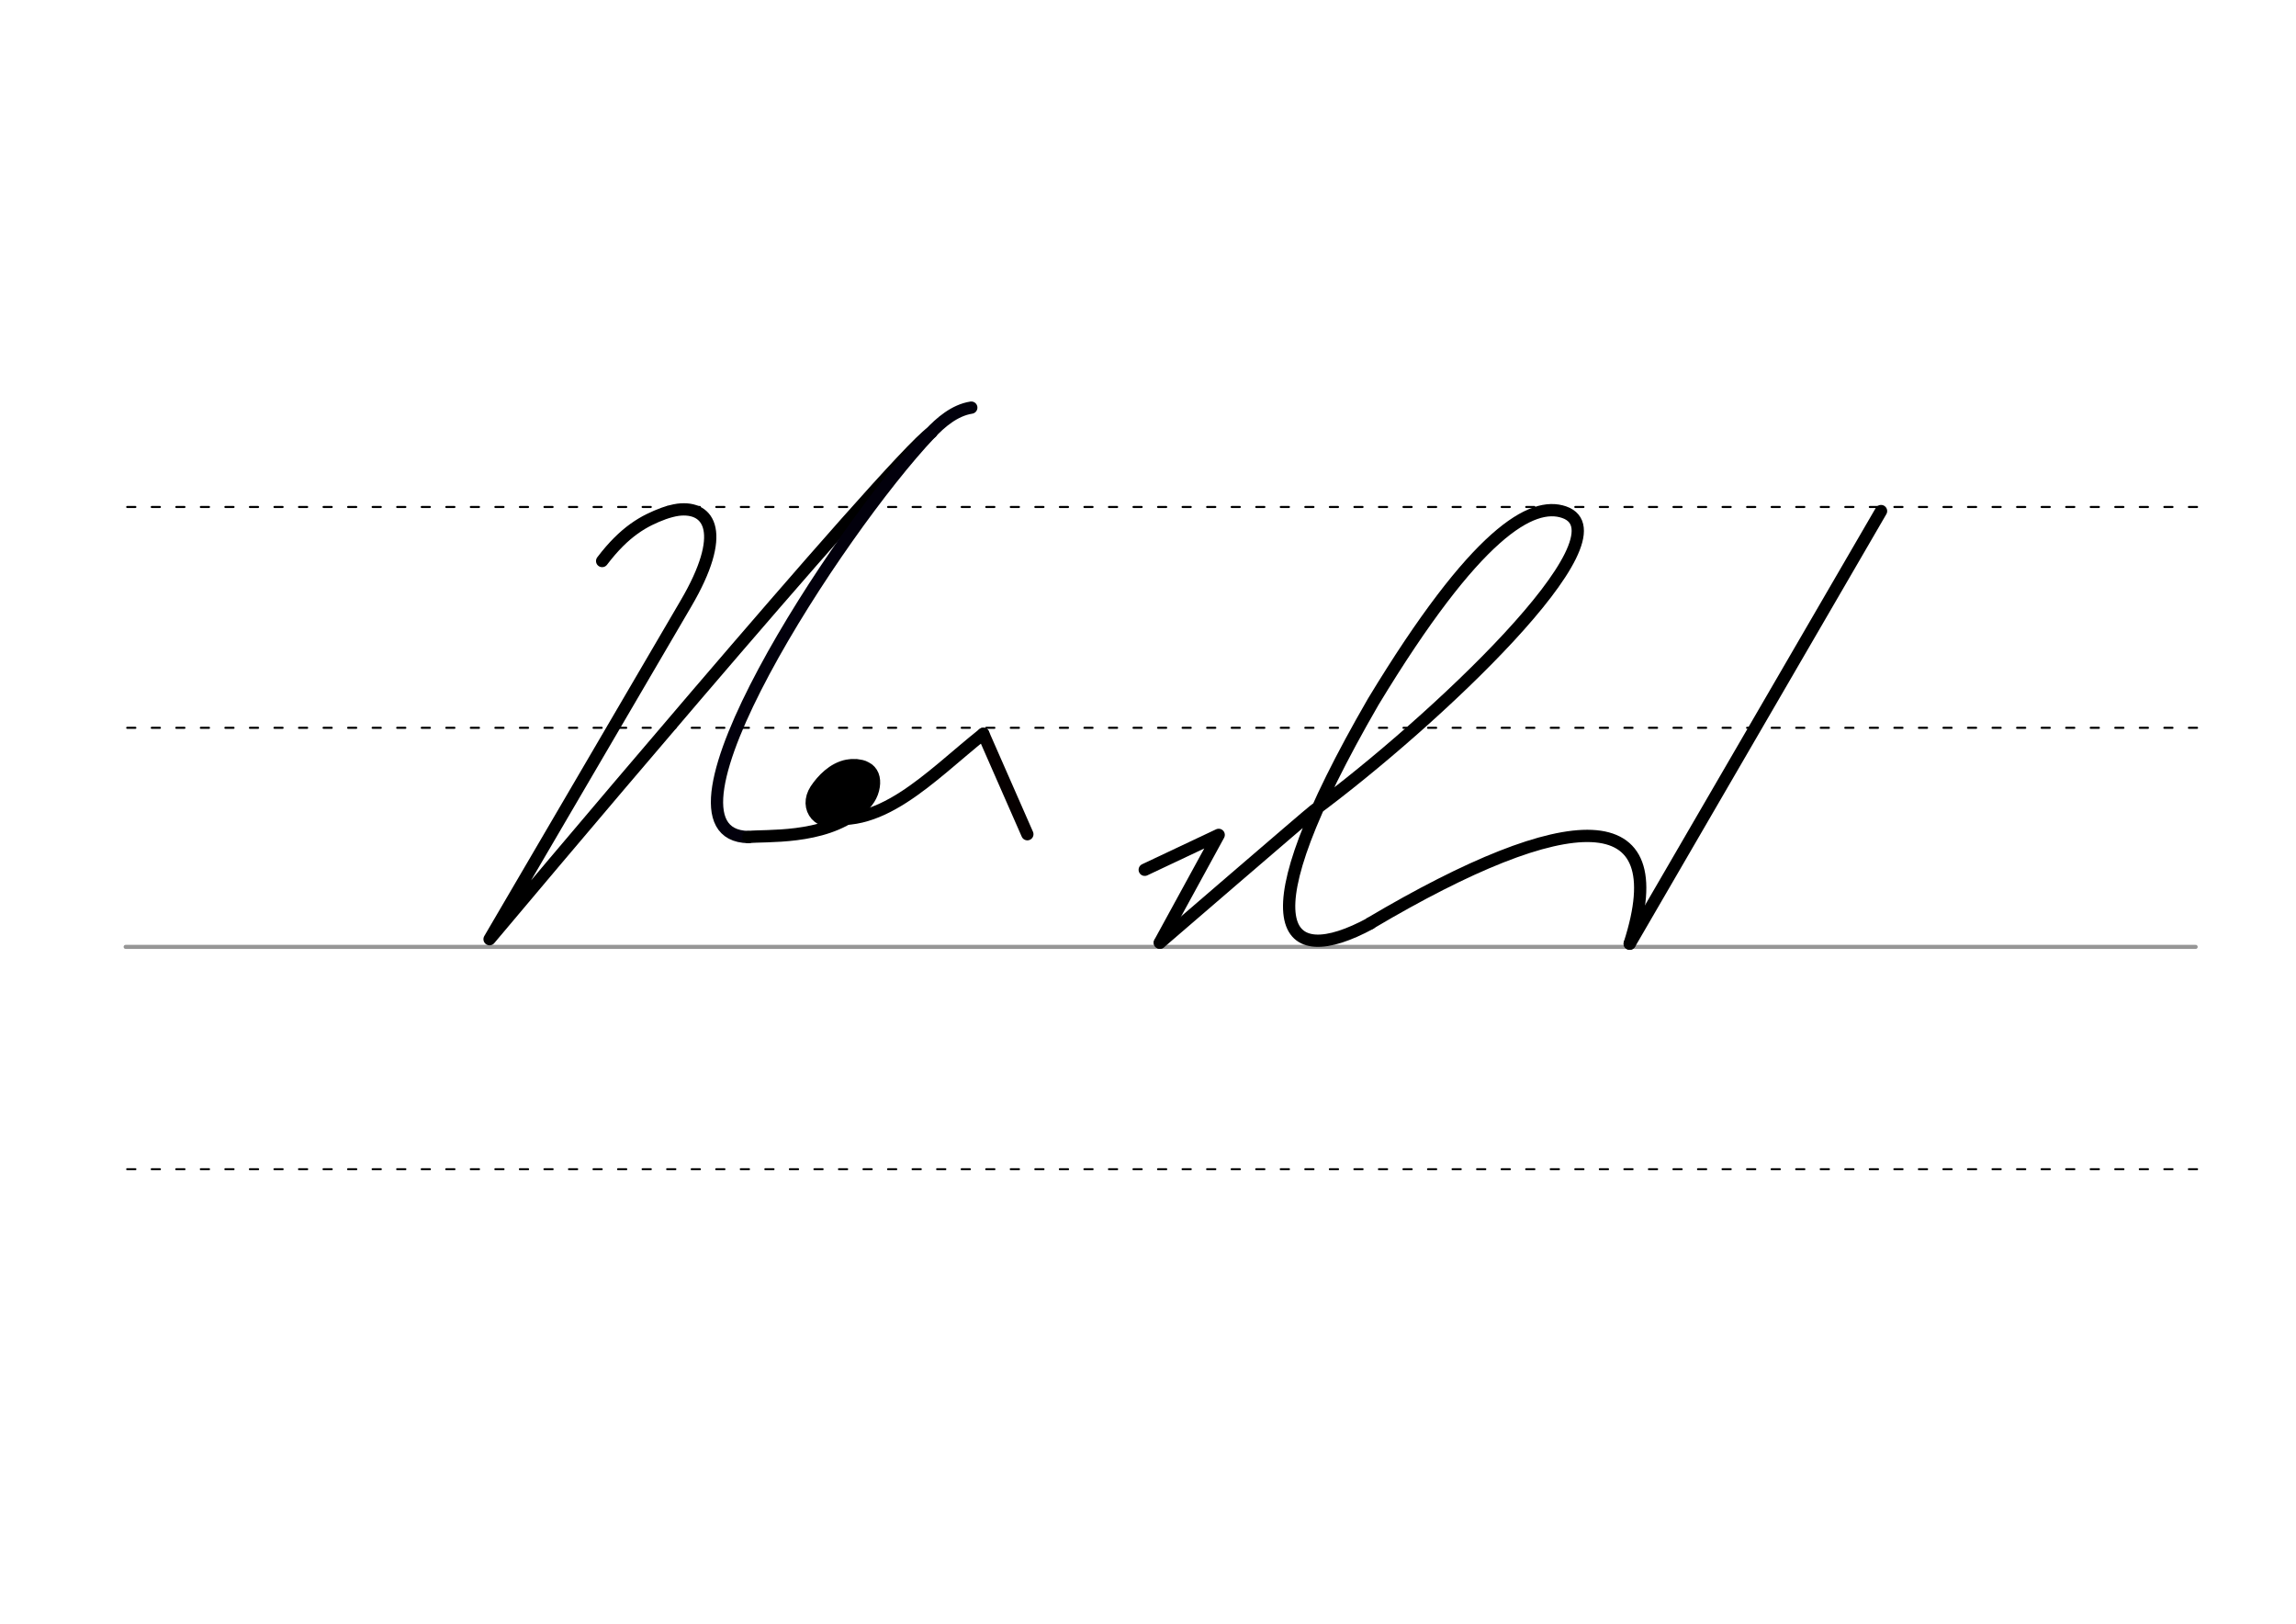 <svg height="210mm" viewBox="0 0 1052.4 744.1" width="297mm" xmlns="http://www.w3.org/2000/svg">
 <g stroke-linecap="round">
  <g fill="none" transform="translate(0 -308.268)">
   <path d="m57.6 742.2h948.8" stroke="#969696" stroke-width="1.875"/>
   <g stroke="#000" stroke-dasharray="3.75 7.5" stroke-miterlimit="2" stroke-width=".938">
    <path d="m58.3 844.1h948.8"/>
    <path d="m58.3 641.8h948.8"/>
    <path d="m58.3 540.6h948.8"/>
   </g>
  </g>
  <g stroke-linejoin="round">
   <g fill="none" stroke-width="5.625">
    <path d="m276 257.1c10.4-13.7 19.3-18.5 28.2-21.8 2.3-.8 4.5-1.4 6.6-1.7 14.7-1.8 22.5 10.8 3.6 43l-90 153.8s185-220.4 202.5-232.2" stroke="#000"/>
    <path d="m343 383.6c-49.3-1 40.8-139.9 83.3-184.9 4.7-5 11.2-10.7 18.9-11.9" stroke="#02000c"/>
    <g stroke="#000">
     <path d="m531.7 432s68.8-59.3 70.5-60.5c55-40.7 145.7-126.1 114.7-136.8-14.6-5-40.2 8.9-87.4 86.8-60.5 104.6-41.2 123.2-1.4 101.7"/>
     <path d="m628.1 423.1c91.2-54 139.8-55.7 118.9 9.3"/>
     <path d="m524.7 398.6 33.9-16-27 49.4"/>
     <path d="m747 432.5 115.2-198.3"/>
    </g>
    <path d="m450.7 336.3 20.2 46" stroke="#060000"/>
    <path d="m343 383.6c7.5-.9 34.3 1.3 50.4-12" stroke="#000"/>
   </g>
   <g stroke="#000">
    <g fill="#eb0000" fill-rule="evenodd" transform="matrix(1.772 0 0 1.772 -904.881 24.124)">
     <path d="m732.1 185.5c.8.1 1.4.2 1.9.5.2.1.3.2.5.3.9.7 1.3 2 .8 4-1 3.9-5.4 6.1-7.5 6.9-4.3 1.6-7.6-2-5.1-5.9 1.6-2.4 4.2-5.1 7.4-5.7.2 0 .4-.1.7-.1h.8c.6 0 1.2.1 1.9.3" stroke-width="5.625"/>
     <path d="m729.3 188.3c.3 0 .6.1.9.2.1 0 .2.1.2.1.4.3.6.9.4 1.8-.4 1.7-2.4 2.8-3.3 3.1-1.9.7-3.4-.9-2.3-2.6.7-1.1 1.9-2.3 3.3-2.6h.3.4c.3 0 .6 0 .8.1" stroke-width="4.981"/>
    </g>
    <path d="m450.7 336.3c-24.1 19.1-48.4 46.3-76.3 37.2" fill="none" stroke-width="5.625"/>
   </g>
  </g>
 </g>
</svg>
